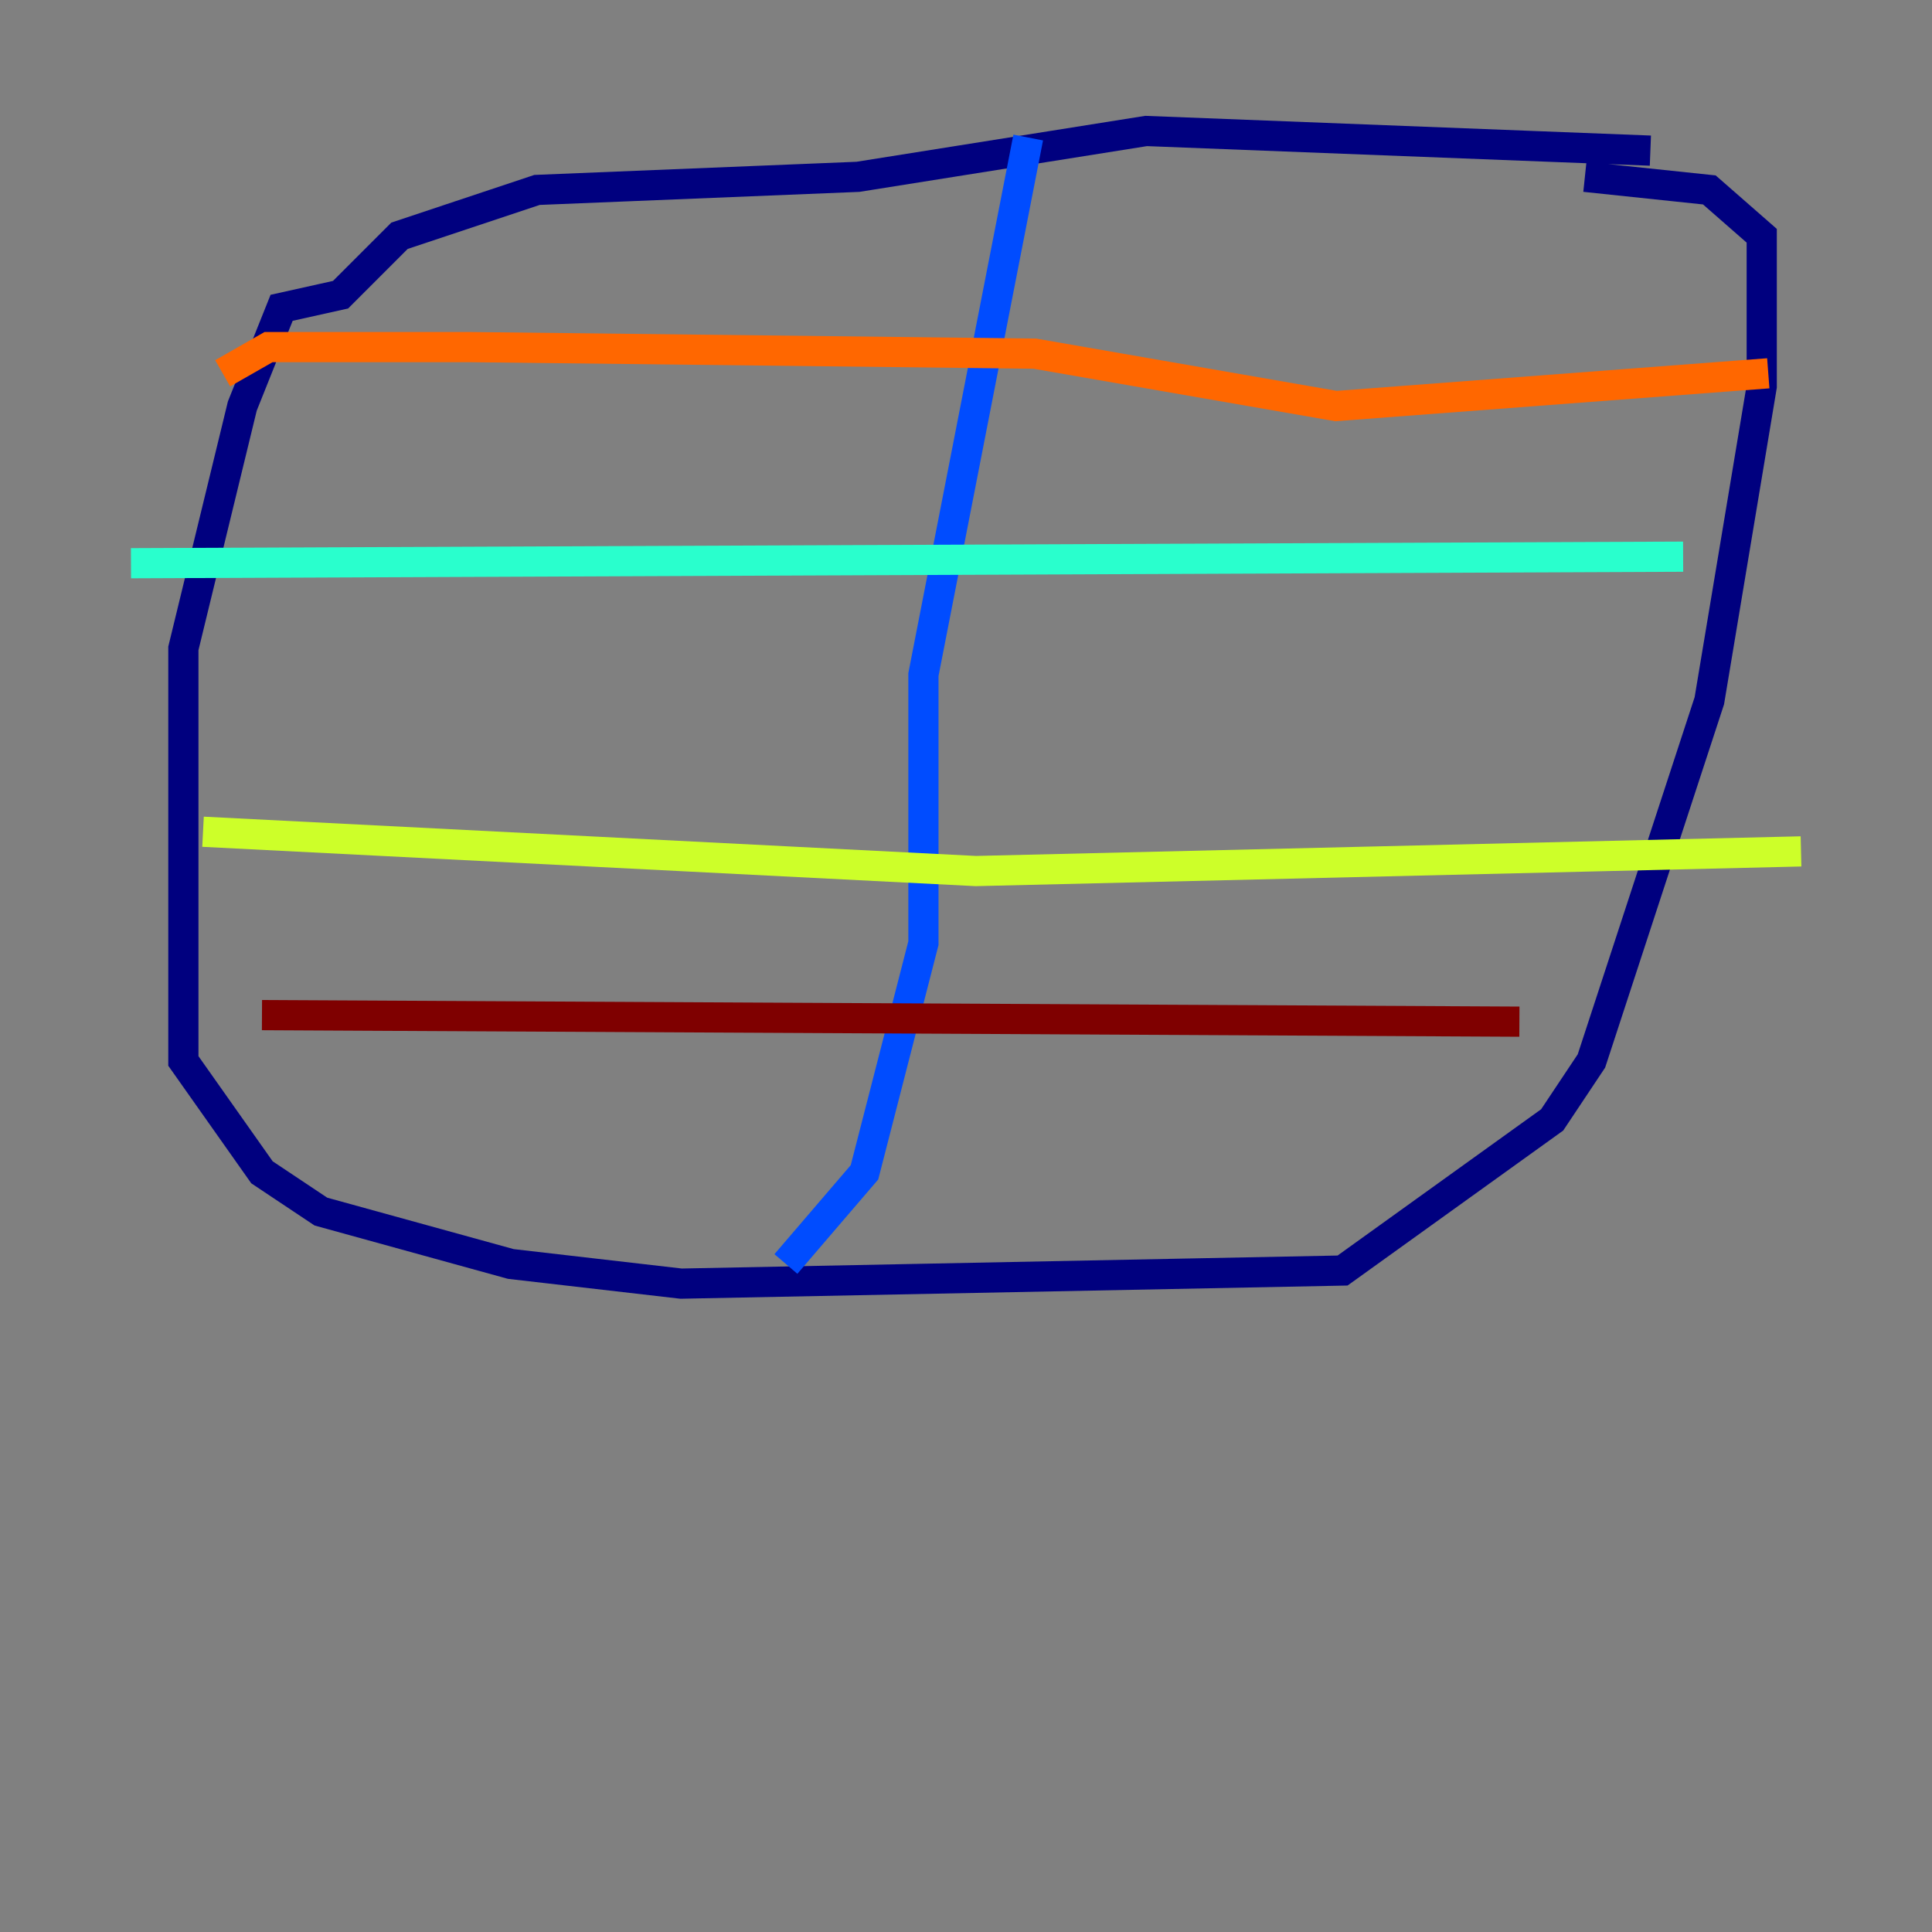 <?xml version="1.0" encoding="utf-8" ?>
<svg baseProfile="tiny" height="128" version="1.2" viewBox="0,0,128,128" width="128" xmlns="http://www.w3.org/2000/svg" xmlns:ev="http://www.w3.org/2001/xml-events" xmlns:xlink="http://www.w3.org/1999/xlink"><rect x="0" y="0" width="128" height="128" fill="#808080" stroke="none"/><defs /><polyline fill="none" points="109.342,9.98 75.932,8.678 56.841,11.715 35.58,12.583 26.468,15.62 22.563,19.525 18.658,20.393 16.054,26.902 12.149,42.956 12.149,70.291 17.356,77.668 21.261,80.271 33.844,83.742 45.125,85.044 88.949,84.176 102.834,74.197 105.437,70.291 113.248,46.427 116.719,25.6 116.719,15.62 113.248,12.583 105.003,11.715" stroke="#00007f" stroke-width="2" /><polyline fill="none" points="52.068,83.742 57.275,77.668 61.18,62.481 61.18,44.691 68.122,9.112" stroke="#004cff" stroke-width="2" /><polyline fill="none" points="8.678,37.315 111.512,36.881" stroke="#29ffcd" stroke-width="2" /><polyline fill="none" points="13.451,55.105 64.651,57.709 119.322,56.407" stroke="#cdff29" stroke-width="2" /><polyline fill="none" points="14.752,24.732 17.79,22.997 31.241,22.997 68.556,23.43 88.515,26.902 117.153,24.732" stroke="#ff6700" stroke-width="2" /><polyline fill="none" points="17.356,67.254 100.664,67.688" stroke="#7f0000" stroke-width="2" /></svg>